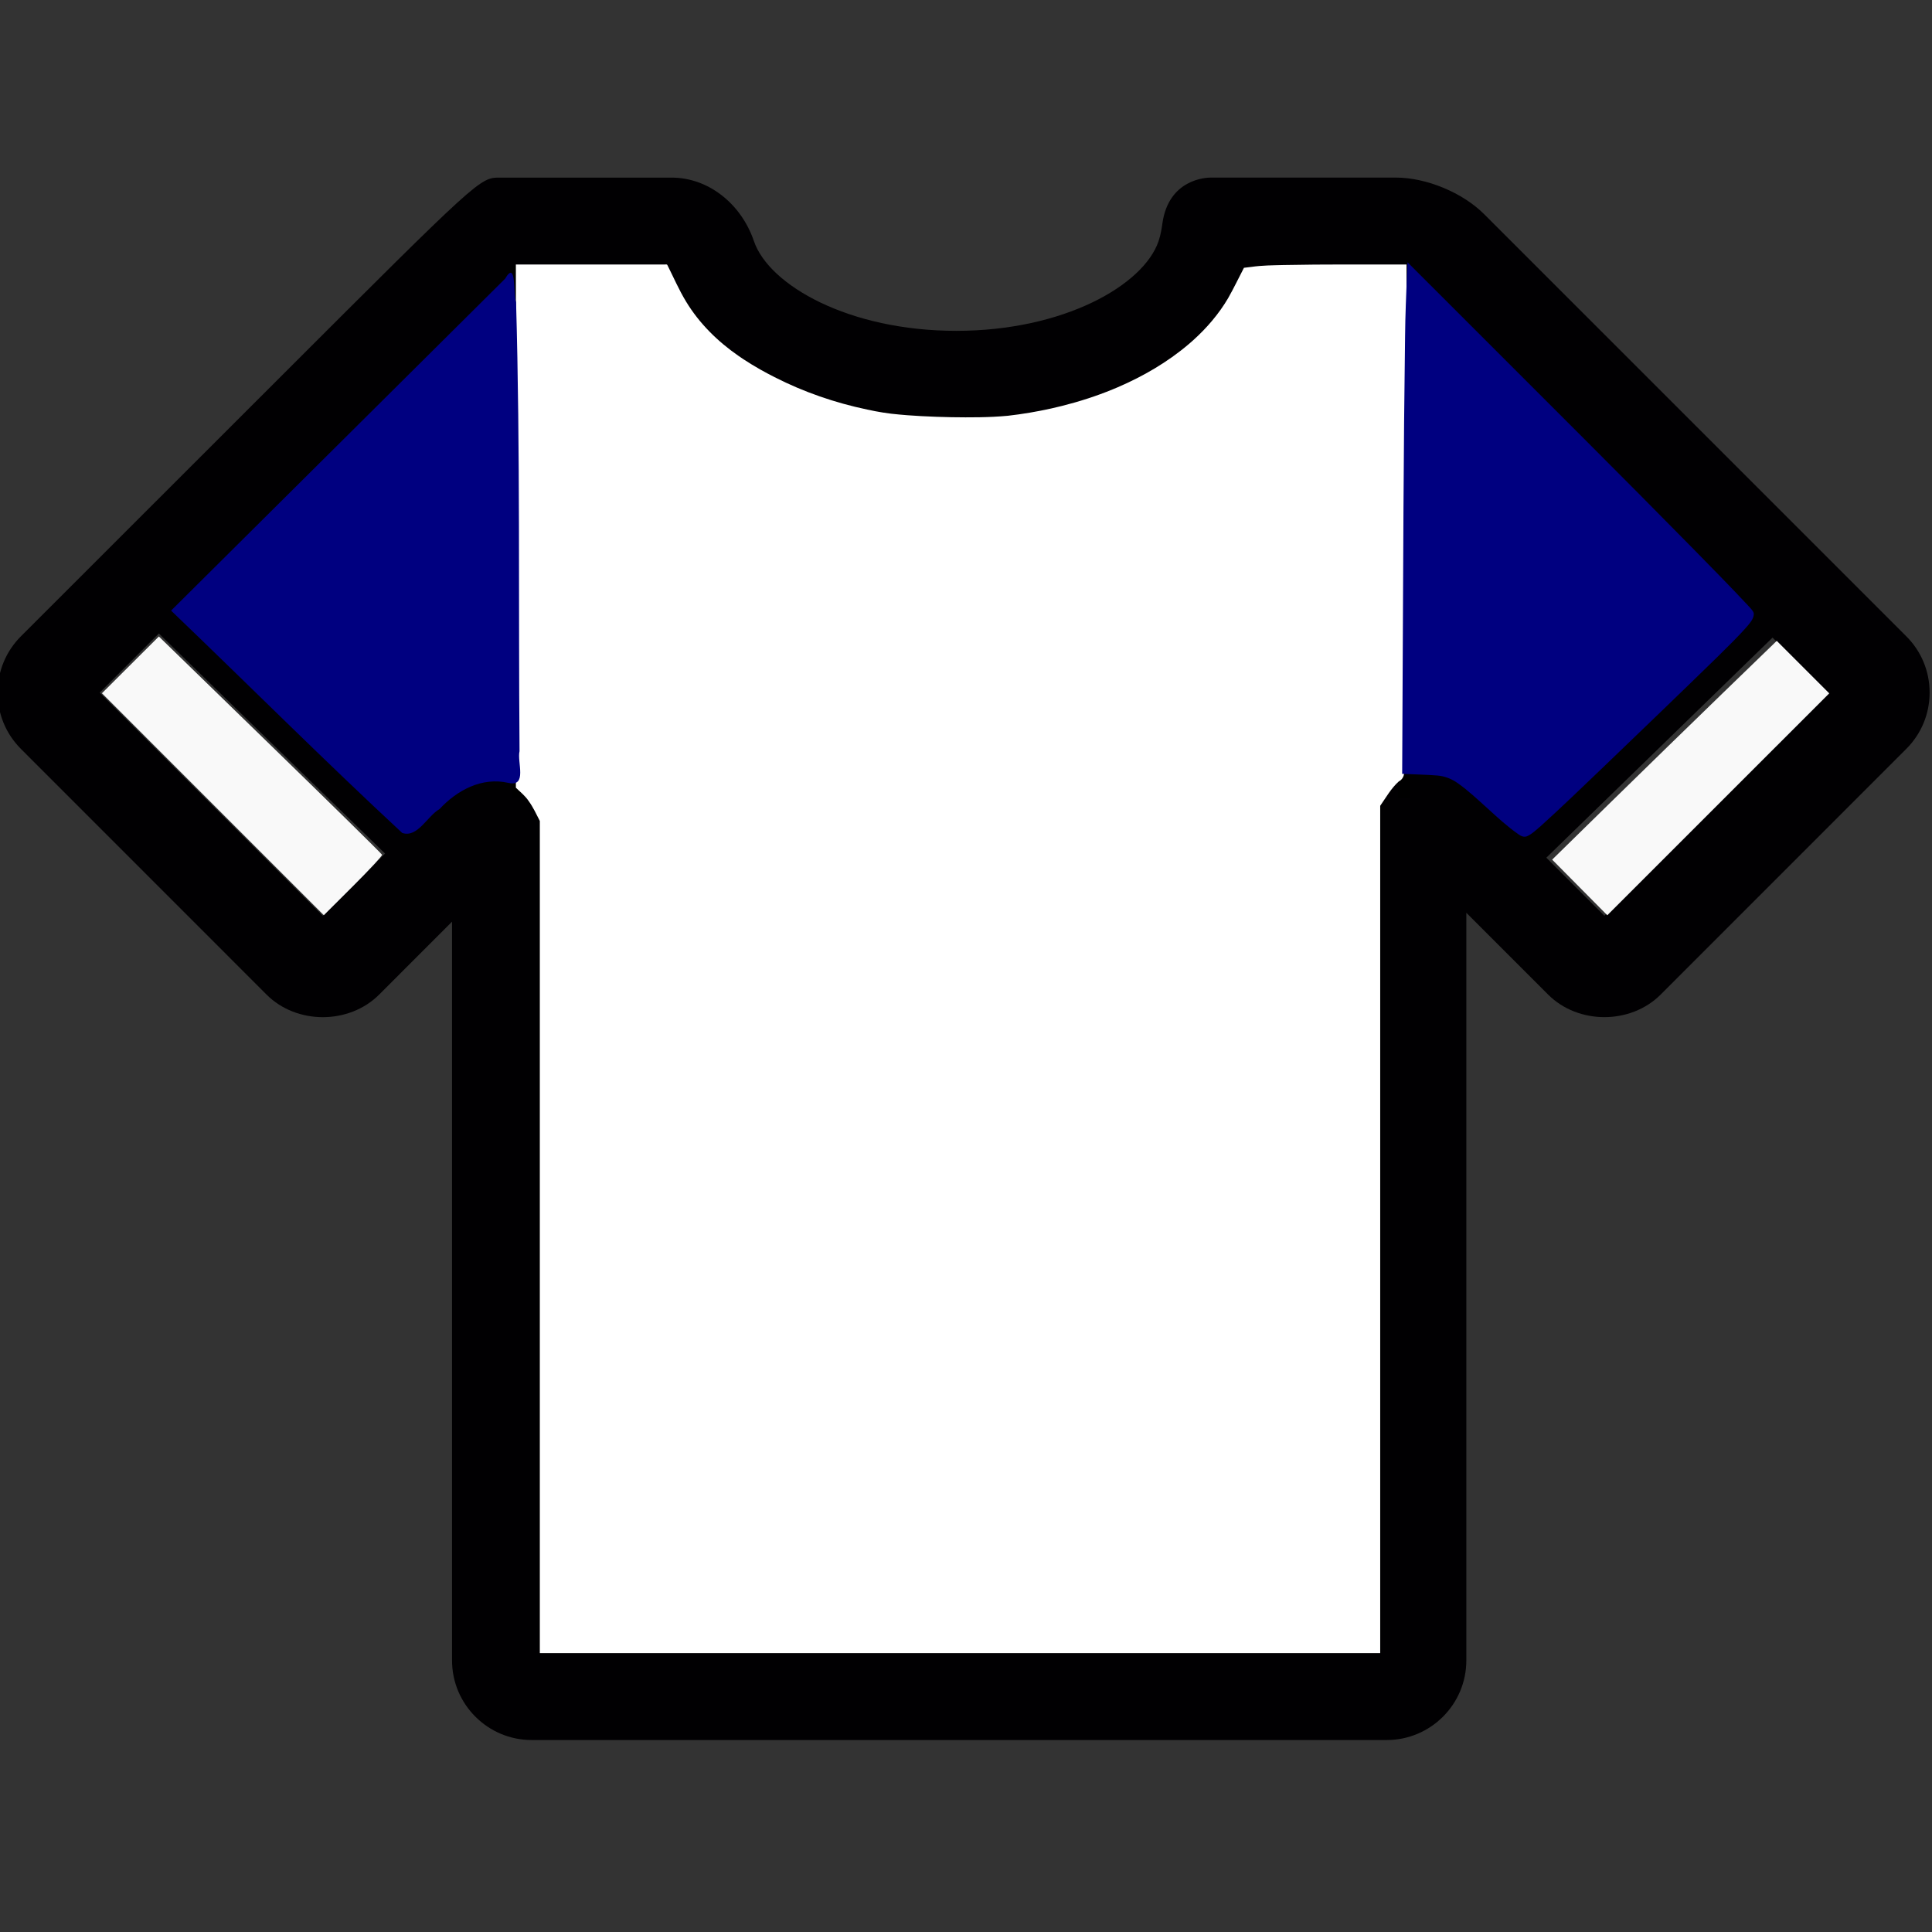 <?xml version="1.0" encoding="UTF-8" standalone="no"?>
<!-- Uploaded to: SVG Repo, www.svgrepo.com, Generator: SVG Repo Mixer Tools -->

<svg
   height="800px"
   width="800px"
   version="1.1"
   id="Capa_1"
   viewBox="0 0 60.674 60.674"
   xml:space="preserve"
   sodipodi:docname="TOT.svg"
   inkscape:version="1.4 (86a8ad7, 2024-10-11)"
   xmlns:inkscape="http://www.inkscape.org/namespaces/inkscape"
   xmlns:sodipodi="http://sodipodi.sourceforge.net/DTD/sodipodi-0.dtd"
   xmlns="http://www.w3.org/2000/svg"
   xmlns:svg="http://www.w3.org/2000/svg"><rect x="0" y="0" width="60.674" height="60.674" fill="#333333" stroke="none"/><defs
   id="defs2" /><sodipodi:namedview
   id="namedview2"
   pagecolor="#ffffff"
   bordercolor="#000000"
   borderopacity="0.25"
   inkscape:showpageshadow="2"
   inkscape:pageopacity="0.0"
   inkscape:pagecheckerboard="0"
   inkscape:deskcolor="#d1d1d1"
   inkscape:zoom="1.00875"
   inkscape:cx="400"
   inkscape:cy="400"
   inkscape:window-width="1920"
   inkscape:window-height="1009"
   inkscape:window-x="-8"
   inkscape:window-y="-8"
   inkscape:window-maximized="1"
   inkscape:current-layer="Capa_1" />
<g
   id="g2"
   transform="translate(-0.075,-0.226)">
	<g
   id="g1">
		<path
   style="fill:#010002"
   d="M 46.682,6.95 C 46.007,6.275 44.869,5.803 43.914,5.803 h -5.818 c -0.134,0 -1.318,0.04 -1.516,1.438 -0.02,0.14 -0.05,0.351 -0.121,0.56 -0.473,1.384 -2.979,2.815 -6.353,2.815 -3.374,0 -5.88,-1.432 -6.353,-2.815 C 23.345,6.607 22.307,5.804 21.169,5.804 h -5.397 c -0.627,0 -0.627,0 -6.953,6.322 L 0.733,20.208 C 0.261,20.68 0.001,21.308 0,21.975 c 0,0.669 0.259,1.297 0.732,1.77 l 7.714,7.716 c 0.944,0.945 2.59,0.945 3.536,0 l 2.289,-2.29 v 23.2 c 0,1.379 1.122,2.5 2.5,2.5 h 26.854 c 1.378,0 2.5,-1.121 2.5,-2.5 V 28.892 l 2.568,2.568 c 0.944,0.945 2.591,0.945 3.535,0 l 7.714,-7.716 c 0.472,-0.472 0.732,-1.1 0.732,-1.768 0,-0.668 -0.26,-1.296 -0.732,-1.767 z M 10.214,28.985 3.207,21.977 C 3.778,21.406 4.406,20.778 5.064,20.12 l 7.103,6.912 z m 34.71,-4.733 c -0.894,0 -1.799,0.692 -1.799,2.018 V 51.871 H 17.271 V 26.548 c 0,-1.325 -0.905,-2.017 -1.799,-2.017 -0.367,0 -0.919,0.115 -1.469,0.664 L 12.875,26.324 5.772,19.413 C 9.87,15.316 14.91,10.28 16.39,8.805 h 4.536 c 0.993,2.835 4.76,4.813 9.18,4.813 4.42,0 8.188,-1.978 9.18,-4.813 h 4.628 c 0.162,0.002 0.531,0.155 0.647,0.268 l 10.473,10.472 -7.103,6.911 -1.538,-1.54 c -0.549,-0.549 -1.102,-0.664 -1.469,-0.664 z m 5.536,4.733 -1.823,-1.823 7.104,-6.912 1.727,1.727 z"
   id="path1" />
	</g>
</g>
<path
   style="fill:none;stroke-width:0.076"
   d="M 16.315,8.496 15.939,24.585"
   id="path2" /><rect
   style="fill:#000000;stroke-width:0.076"
   id="rect3"
   width="0.376"
   height="16.691"
   x="16.09"
   y="8.345" /><rect
   style="fill:#000000;stroke-width:0.076"
   id="rect3-9"
   width="0.376"
   height="16.691"
   x="43.908"
   y="8.365" /><path
   id="path3"
   style="fill:#ff0000;stroke-width:0.075"
   d="m 16.351,8.609 c 0,5.377 0,10.753 0,16.13 0.141,0.135 0.3,0.255 0.406,0.422 0.13,0.18 0.213,0.388 0.308,0.587 0.013,8.673 0.027,17.346 0.04,26.019 8.696,0 17.391,0 26.087,0 0.013,-8.821 0.026,-17.642 0.04,-26.462 0.162,-0.272 0.309,-0.562 0.547,-0.776 0.081,-0.063 0.162,-0.127 0.242,-0.19 0,-5.293 0,-10.587 0,-15.88 -1.625,0.001 -3.249,0.003 -4.874,0.004 -0.173,0.376 -0.321,0.767 -0.55,1.115 -0.483,0.752 -1.159,1.363 -1.895,1.86 -0.582,0.392 -1.21,0.712 -1.863,0.969 -0.043,0.016 -0.109,0.042 -0.16,0.061 -0.403,0.151 -0.814,0.277 -1.23,0.384 -0.288,0.074 -0.593,0.14 -0.891,0.194 -0.149,0.027 -0.312,0.054 -0.461,0.075 -0.315,0.046 -0.644,0.082 -0.962,0.106 -0.279,0.021 -0.557,0.034 -0.833,0.038 -0.466,0.008 -0.922,-0.007 -1.386,-0.044 -0.449,-0.036 -0.913,-0.096 -1.352,-0.174 -0.44,-0.079 -0.87,-0.178 -1.295,-0.298 -0.283,-0.081 -0.583,-0.177 -0.859,-0.279 -0.279,-0.102 -0.551,-0.214 -0.817,-0.337 C 23.634,11.686 22.726,11.096 22.014,10.307 21.606,9.856 21.274,9.336 21.056,8.768 21.013,8.665 20.97,8.561 20.928,8.458 c -1.525,-1.251e-4 -3.051,-4.801e-4 -4.576,-7.402e-4 0,0.051 0,0.101 0,0.152 z" /><path
   style="fill:#f9f9f9;stroke-width:0.991"
   d="M 122.152,298.015 75.779,252.788 142.475,186.157 c 36.682,-36.647 67.253,-66.856 67.934,-67.131 0.987,-0.399 1.239,20.188 1.239,100.974 v 101.474 l -4.174,-0.938 c -9.624,-2.162 -16.736,1.099 -29.531,13.546 l -9.418,9.161 z"
   id="path4"
   transform="scale(0.076)" /><path
   style="fill:#f9f9f9;stroke-width:0.991"
   d="m 619.071,333.062 c -13.685,-13.738 -18.125,-16.333 -27.94,-16.333 h -6.745 V 216.605 c 0,-55.068 0.336,-100.124 0.746,-100.124 0.41,0 31.809,31.115 69.774,69.145 l 69.028,69.145 -45.961,44.602 c -25.278,24.531 -46.311,44.719 -46.738,44.862 -0.428,0.143 -5.902,-4.885 -12.166,-11.173 z"
   id="path5"
   transform="scale(0.076)" /><path
   style="fill:#f9f9f9;stroke-width:0.991"
   d="m 652.778,366.711 -11.39,-11.492 24.287,-23.794 c 13.358,-13.087 34.24,-33.427 46.405,-45.201 l 22.118,-21.407 10.843,10.843 10.843,10.843 -45.858,45.85 -45.858,45.85 z"
   id="path6"
   transform="scale(0.076)" /><path
   style="fill:#f9f9f9;stroke-width:0.991"
   d="m 87.965,332.327 -45.845,-45.853 11.762,-11.731 11.762,-11.731 45.989,44.733 c 25.294,24.603 46.102,45.059 46.241,45.457 0.138,0.398 -5.219,6.181 -11.905,12.851 l -12.157,12.127 z"
   id="path7"
   transform="scale(0.076)" /><path
   id="path8"
   style="fill:#ffffff;stroke-width:0.075"
   d="m 16.201,8.458 c 0,5.427 0,10.853 0,16.28 0.14,0.135 0.296,0.257 0.403,0.421 0.142,0.193 0.239,0.412 0.349,0.623 0,8.711 0,17.423 0,26.134 8.797,0 17.595,0 26.392,0 0,-8.87 0,-17.74 0,-26.61 0.183,-0.263 0.343,-0.549 0.584,-0.766 0.089,-0.043 0.147,-0.13 0.163,-0.227 0.048,-0.258 0.045,-0.522 0.055,-0.783 0.025,-1.193 0.02,-2.385 0.023,-3.578 0.003,-3.882 8.88e-4,-7.764 0.002,-11.646 -1.284,0.003 -2.569,-0.009 -3.853,0.017 -0.34,0.009 -0.682,0.009 -1.019,0.059 -0.078,0.009 -0.156,0.019 -0.234,0.028 -0.166,0.317 -0.319,0.641 -0.496,0.952 -0.292,0.498 -0.673,0.94 -1.101,1.326 -0.04,0.035 -0.098,0.087 -0.146,0.127 -0.662,0.562 -1.421,1.002 -2.217,1.345 -0.048,0.02 -0.11,0.047 -0.16,0.067 -0.515,0.212 -1.047,0.383 -1.587,0.519 -0.109,0.028 -0.234,0.057 -0.345,0.082 -0.446,0.099 -0.903,0.177 -1.362,0.229 -0.589,0.055 -1.183,0.054 -1.774,0.045 -0.315,-0.006 -0.631,-0.017 -0.949,-0.034 -0.145,-0.007 -0.284,-0.018 -0.432,-0.028 -0.076,-0.006 -0.173,-0.015 -0.257,-0.022 -0.338,-0.028 -0.674,-0.083 -1.005,-0.156 -1.009,-0.211 -1.993,-0.55 -2.912,-1.019 -0.151,-0.077 -0.291,-0.151 -0.44,-0.235 -0.181,-0.102 -0.359,-0.211 -0.533,-0.325 -0.043,-0.029 -0.106,-0.071 -0.156,-0.106 -0.655,-0.452 -1.236,-1.024 -1.649,-1.708 -0.222,-0.365 -0.391,-0.758 -0.583,-1.139 -0.016,-0.047 -0.082,-0.014 -0.121,-0.024 -1.547,0 -3.094,0 -4.64,0 0,0.051 0,0.101 0,0.152 z" /><path
   style="fill:#000080;stroke-width:0.991"
   d="m 150.469,325.403 c -9.667,-9.405 -24.454,-23.792 -32.86,-31.97 -8.406,-8.178 -21.252,-20.732 -28.548,-27.897 l -13.265,-13.027 67.182,-66.605 67.182,-66.605 0.609,11.726 c 0.335,6.449 0.67,51.775 0.744,100.725 l 0.134,88.999 -6.196,-0.628 c -9.186,-0.931 -15.063,2.001 -26.841,13.396 -5.109,4.942 -9.576,8.986 -9.927,8.986 -0.351,0 -8.548,-7.695 -18.215,-17.1 z"
   id="path9"
   transform="scale(0.076)" /><path
   id="path10"
   style="fill:#000080;stroke-width:0.075"
   d="m 44.283,8.873 c -0.025,0.634 -0.059,1.268 -0.063,1.903 -0.03,2.332 -0.035,4.664 -0.041,6.996 -0.003,2.134 -0.006,4.268 -0.01,6.402 0.296,0.004 0.592,-0.009 0.887,0.008 0.264,0.016 0.515,0.118 0.73,0.268 0.384,0.264 0.719,0.591 1.061,0.905 0.296,0.273 0.588,0.553 0.895,0.813 0.036,0.023 0.072,0.057 0.117,0.036 0.118,-0.021 0.203,-0.117 0.295,-0.187 0.538,-0.465 1.039,-0.97 1.552,-1.462 1.503,-1.459 3.016,-2.907 4.517,-4.368 0.235,-0.237 0.485,-0.463 0.7,-0.719 0.053,-0.061 0.088,-0.145 0.074,-0.224 -0.086,-0.128 -0.205,-0.229 -0.309,-0.343 -1.182,-1.207 -2.379,-2.4 -3.575,-3.594 -2.27,-2.261 -4.545,-4.518 -6.817,-6.778 -0.005,0.115 -0.009,0.229 -0.014,0.344 z" /><path
   id="path11"
   style="fill:#000080;stroke-width:0.075"
   d="M 15.863,8.752 C 12.366,12.226 8.869,15.701 5.373,19.176 c 2.424,2.322 4.8,4.701 7.258,6.982 0.482,0.165 0.792,-0.534 1.173,-0.75 0.547,-0.588 1.328,-1.015 2.166,-0.821 0.601,0.133 0.264,-0.658 0.346,-0.996 -0.038,-4.701 0.025,-9.406 -0.109,-14.104 -0.098,-0.211 0.025,-1.363 -0.344,-0.735 z" /><path
   id="path12"
   style="fill:#000080;stroke-width:0.075"
   d="m 44.187,8.582 c -0.024,0.661 -0.056,1.321 -0.061,1.983 -0.05,3.585 -0.058,7.171 -0.077,10.756 -0.005,0.994 -0.009,1.988 -0.014,2.982 0.369,0.018 0.739,0.022 1.108,0.052 0.229,0.019 0.447,0.106 0.634,0.238 0.338,0.237 0.636,0.523 0.943,0.798 0.312,0.284 0.623,0.572 0.971,0.813 0.077,0.056 0.178,0.099 0.271,0.055 0.162,-0.073 0.288,-0.204 0.423,-0.315 0.657,-0.592 1.291,-1.209 1.931,-1.819 1.207,-1.16 2.416,-2.319 3.614,-3.489 0.328,-0.328 0.666,-0.648 0.969,-1.001 0.087,-0.108 0.189,-0.231 0.177,-0.379 -0.033,-0.101 -0.122,-0.17 -0.188,-0.249 -0.555,-0.595 -1.127,-1.173 -1.696,-1.755 -2.282,-2.323 -4.593,-4.618 -6.894,-6.922 -0.698,-0.698 -1.396,-1.396 -2.095,-2.094 -0.004,0.116 -0.009,0.231 -0.013,0.347 z" /></svg>
